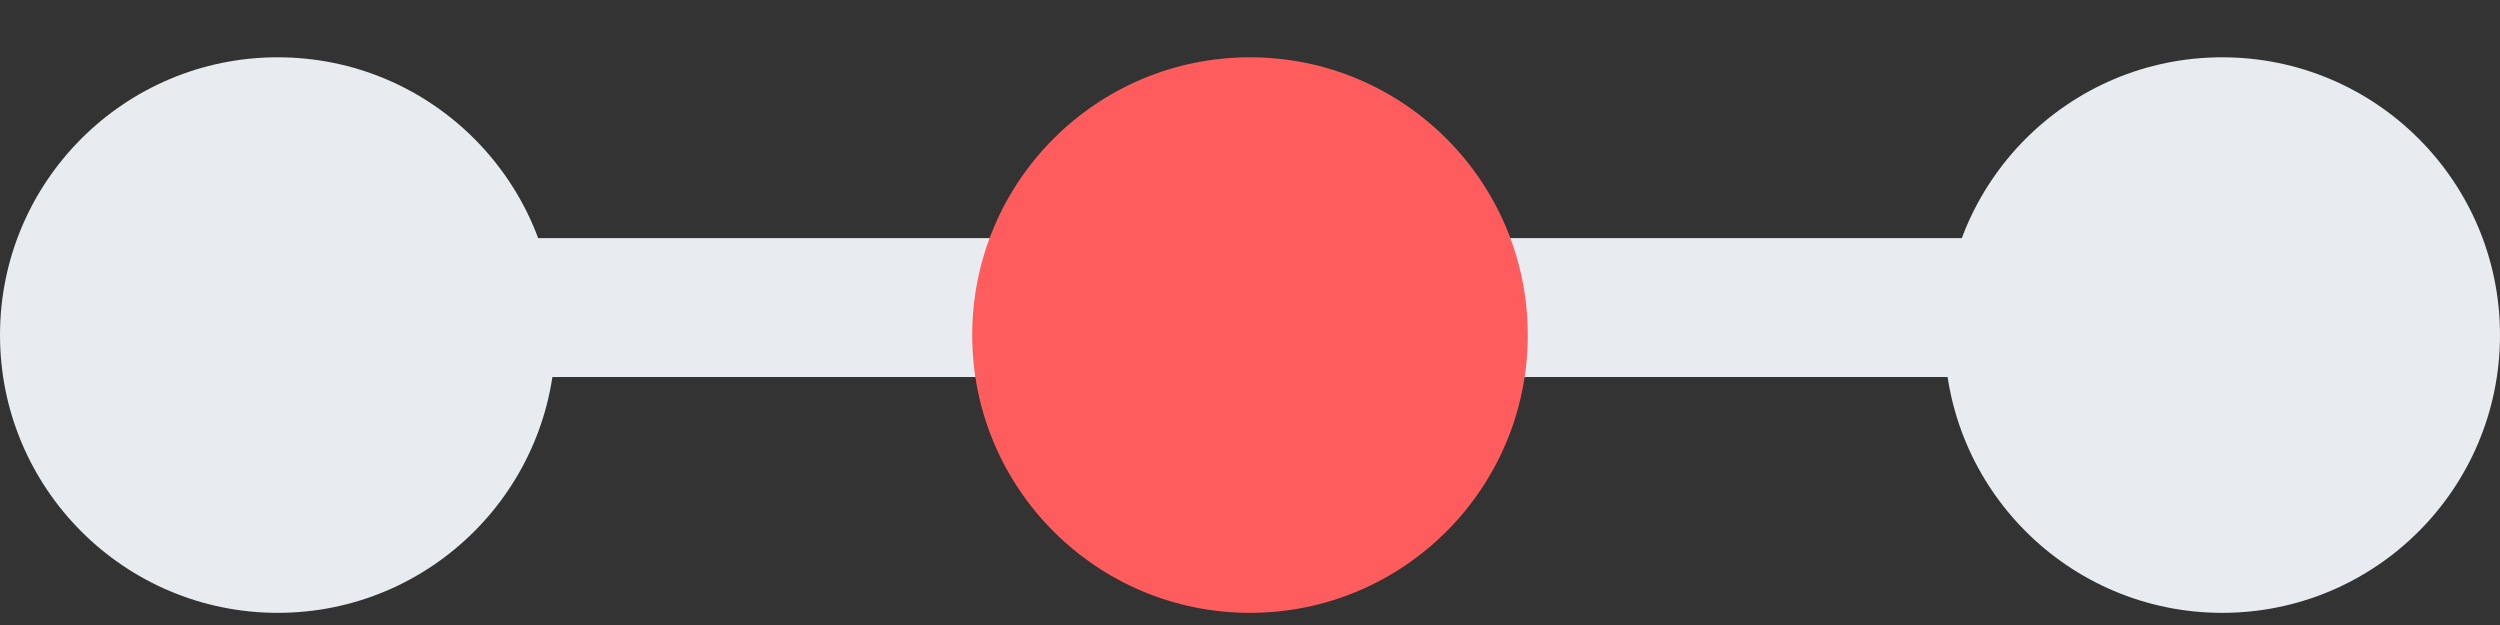 <svg width="36" height="9" viewBox="0 0 36 9" fill="none" xmlns="http://www.w3.org/2000/svg">
<rect x="0" y="0" width="36" height="9" fill="#333333" stroke="none"/>
<path d="M2.719 4.429L33.052 4.429" stroke="#E8EBEF" stroke-width="2"/>
<circle cx="4" cy="4.825" r="4" fill="#E8EBEF"/>
<circle cx="18" cy="4.825" r="4" fill="#FF5D5D"/>
<circle cx="32" cy="4.825" r="4" fill="#E8EBEF"/>
</svg>
